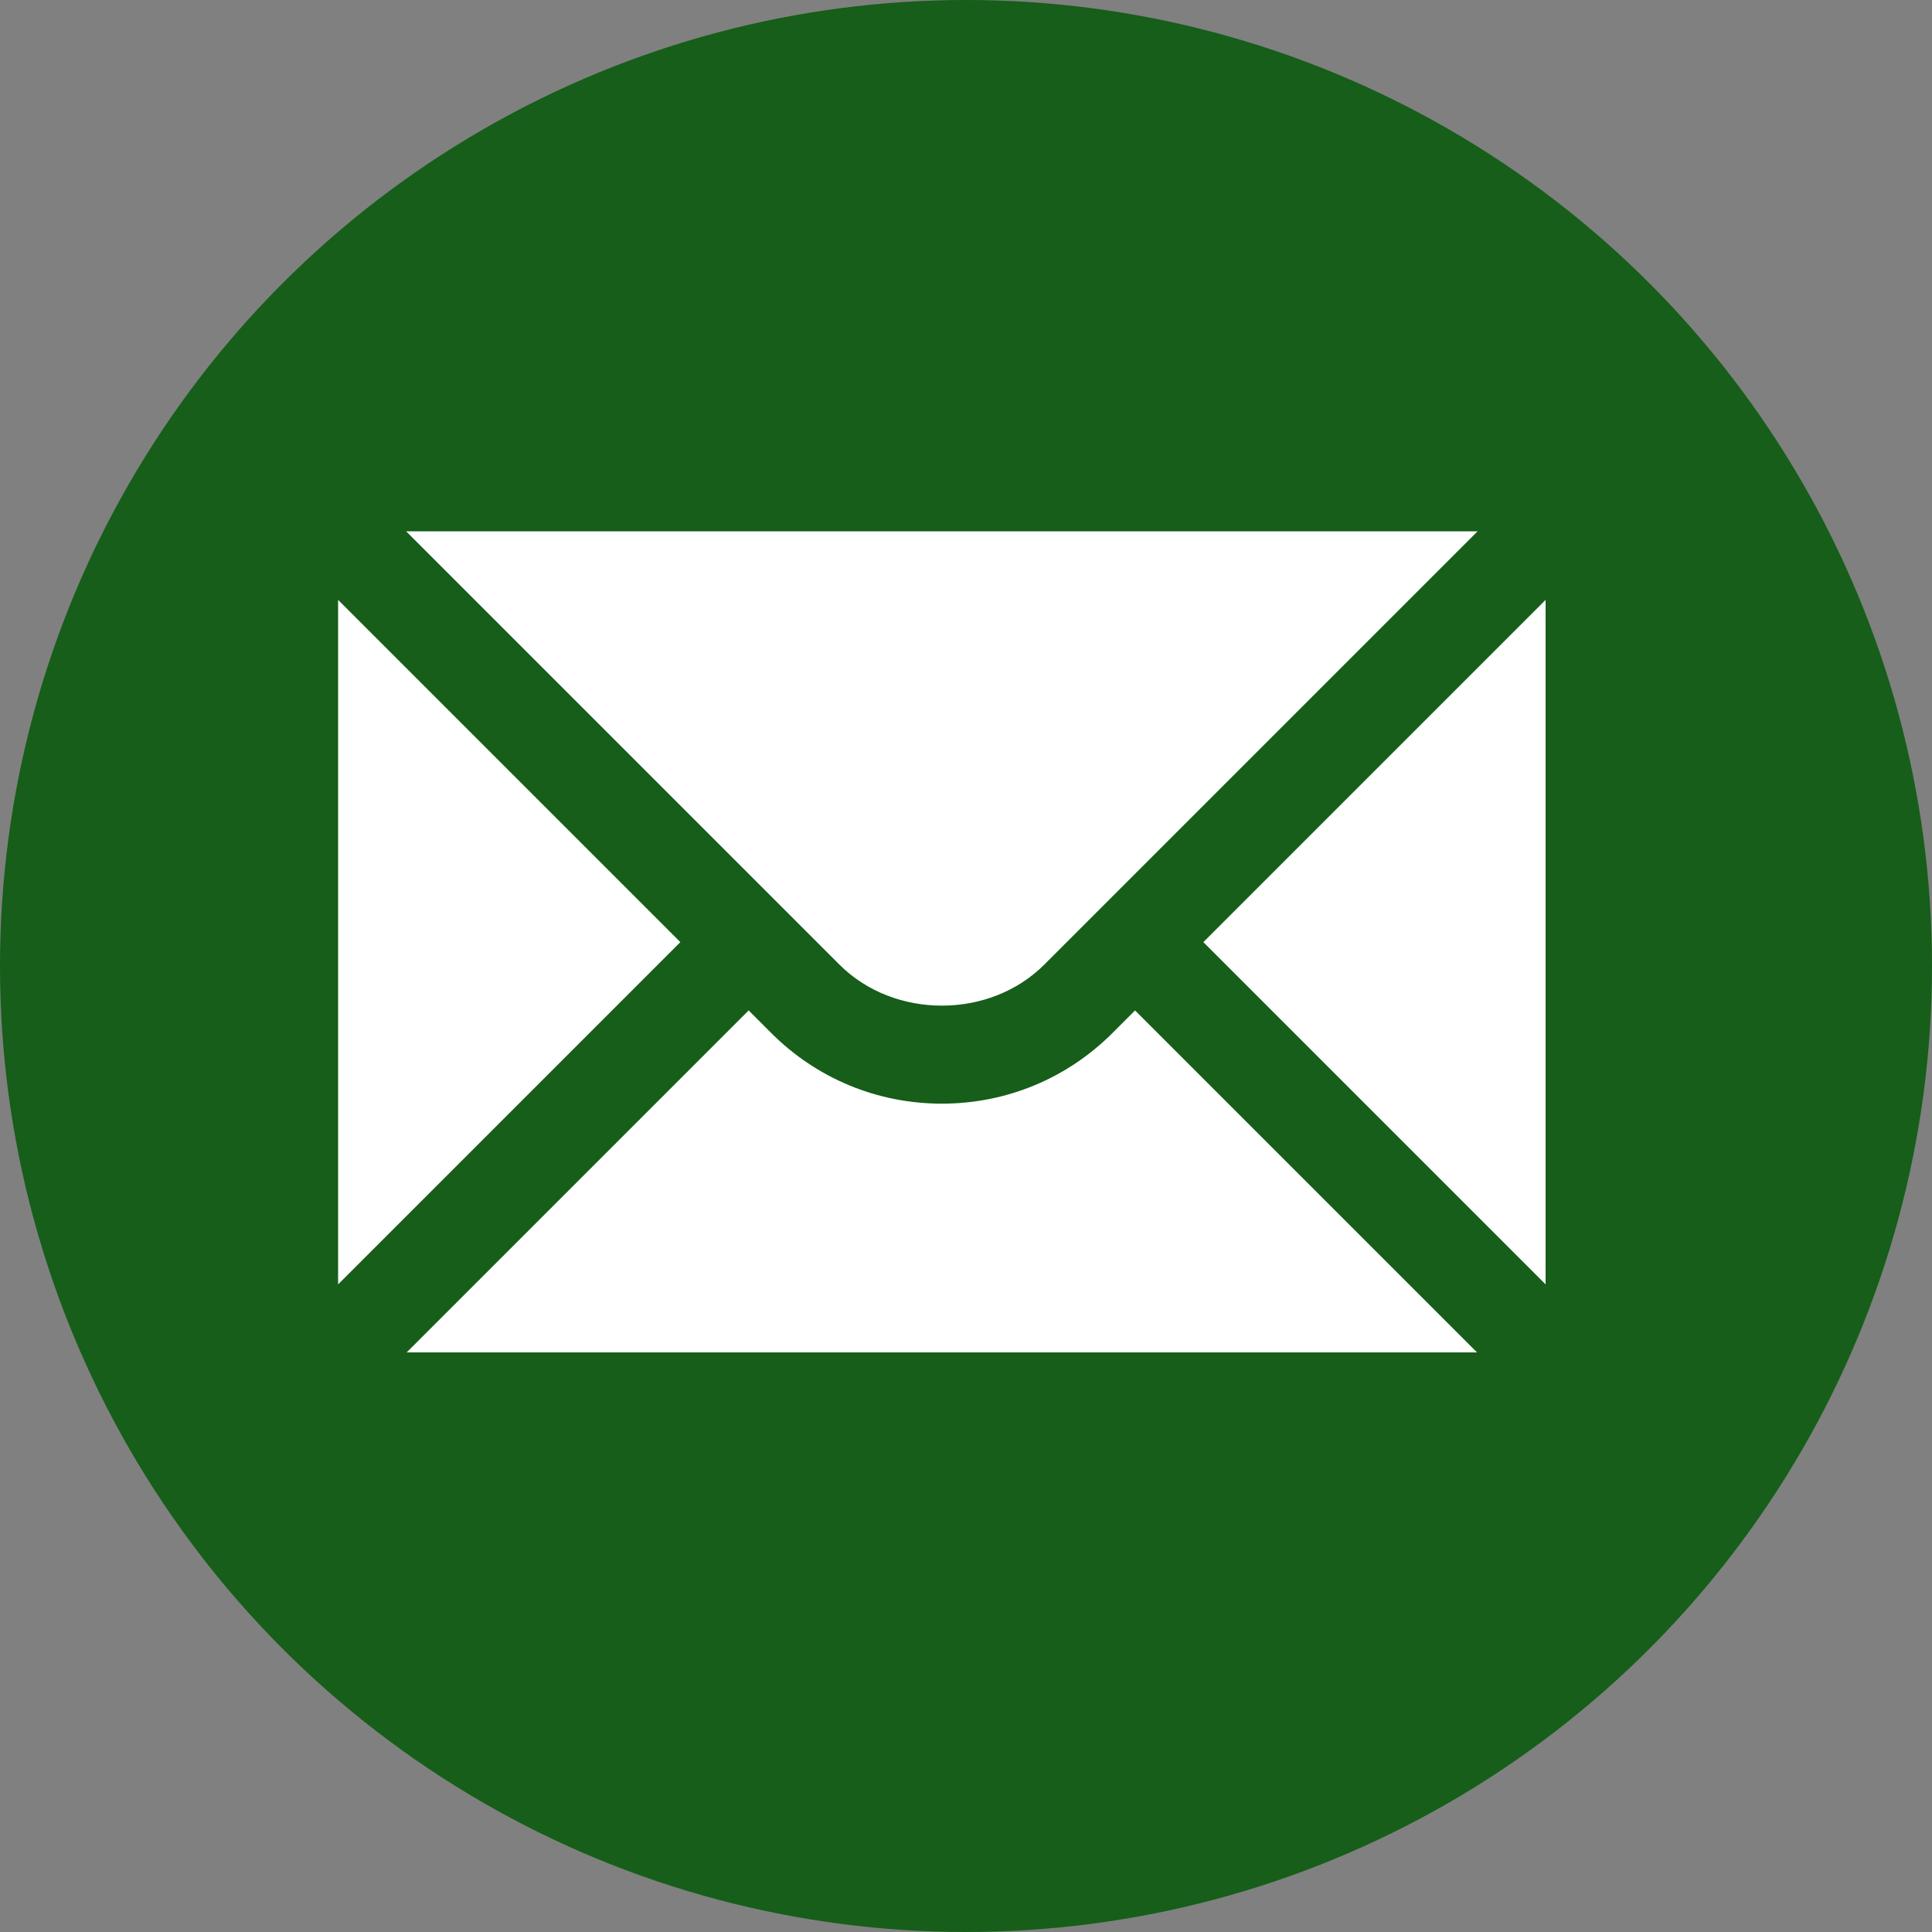 <svg width="40" height="40" viewBox="0 0 40 40" fill="none" xmlns="http://www.w3.org/2000/svg">
<rect x="0" y="0" width="40" height="40" fill="#808080" stroke="none"/>
<circle cx="20" cy="20" r="20" fill="#165E19"/>
<path d="M7 12.42V26.592L14.086 19.506L7 12.42ZM8.408 11L17.379 19.971C18.512 21.104 20.488 21.104 21.621 19.971L30.592 11H8.408Z" fill="white"/>
<path d="M23.035 21.385C22.092 22.329 20.836 22.85 19.5 22.85C18.164 22.85 16.908 22.329 15.965 21.385L15.5 20.92L8.42 28H30.58L23.5 20.92L23.035 21.385ZM24.914 19.506L32 26.592V12.42L24.914 19.506Z" fill="white"/>
</svg>
